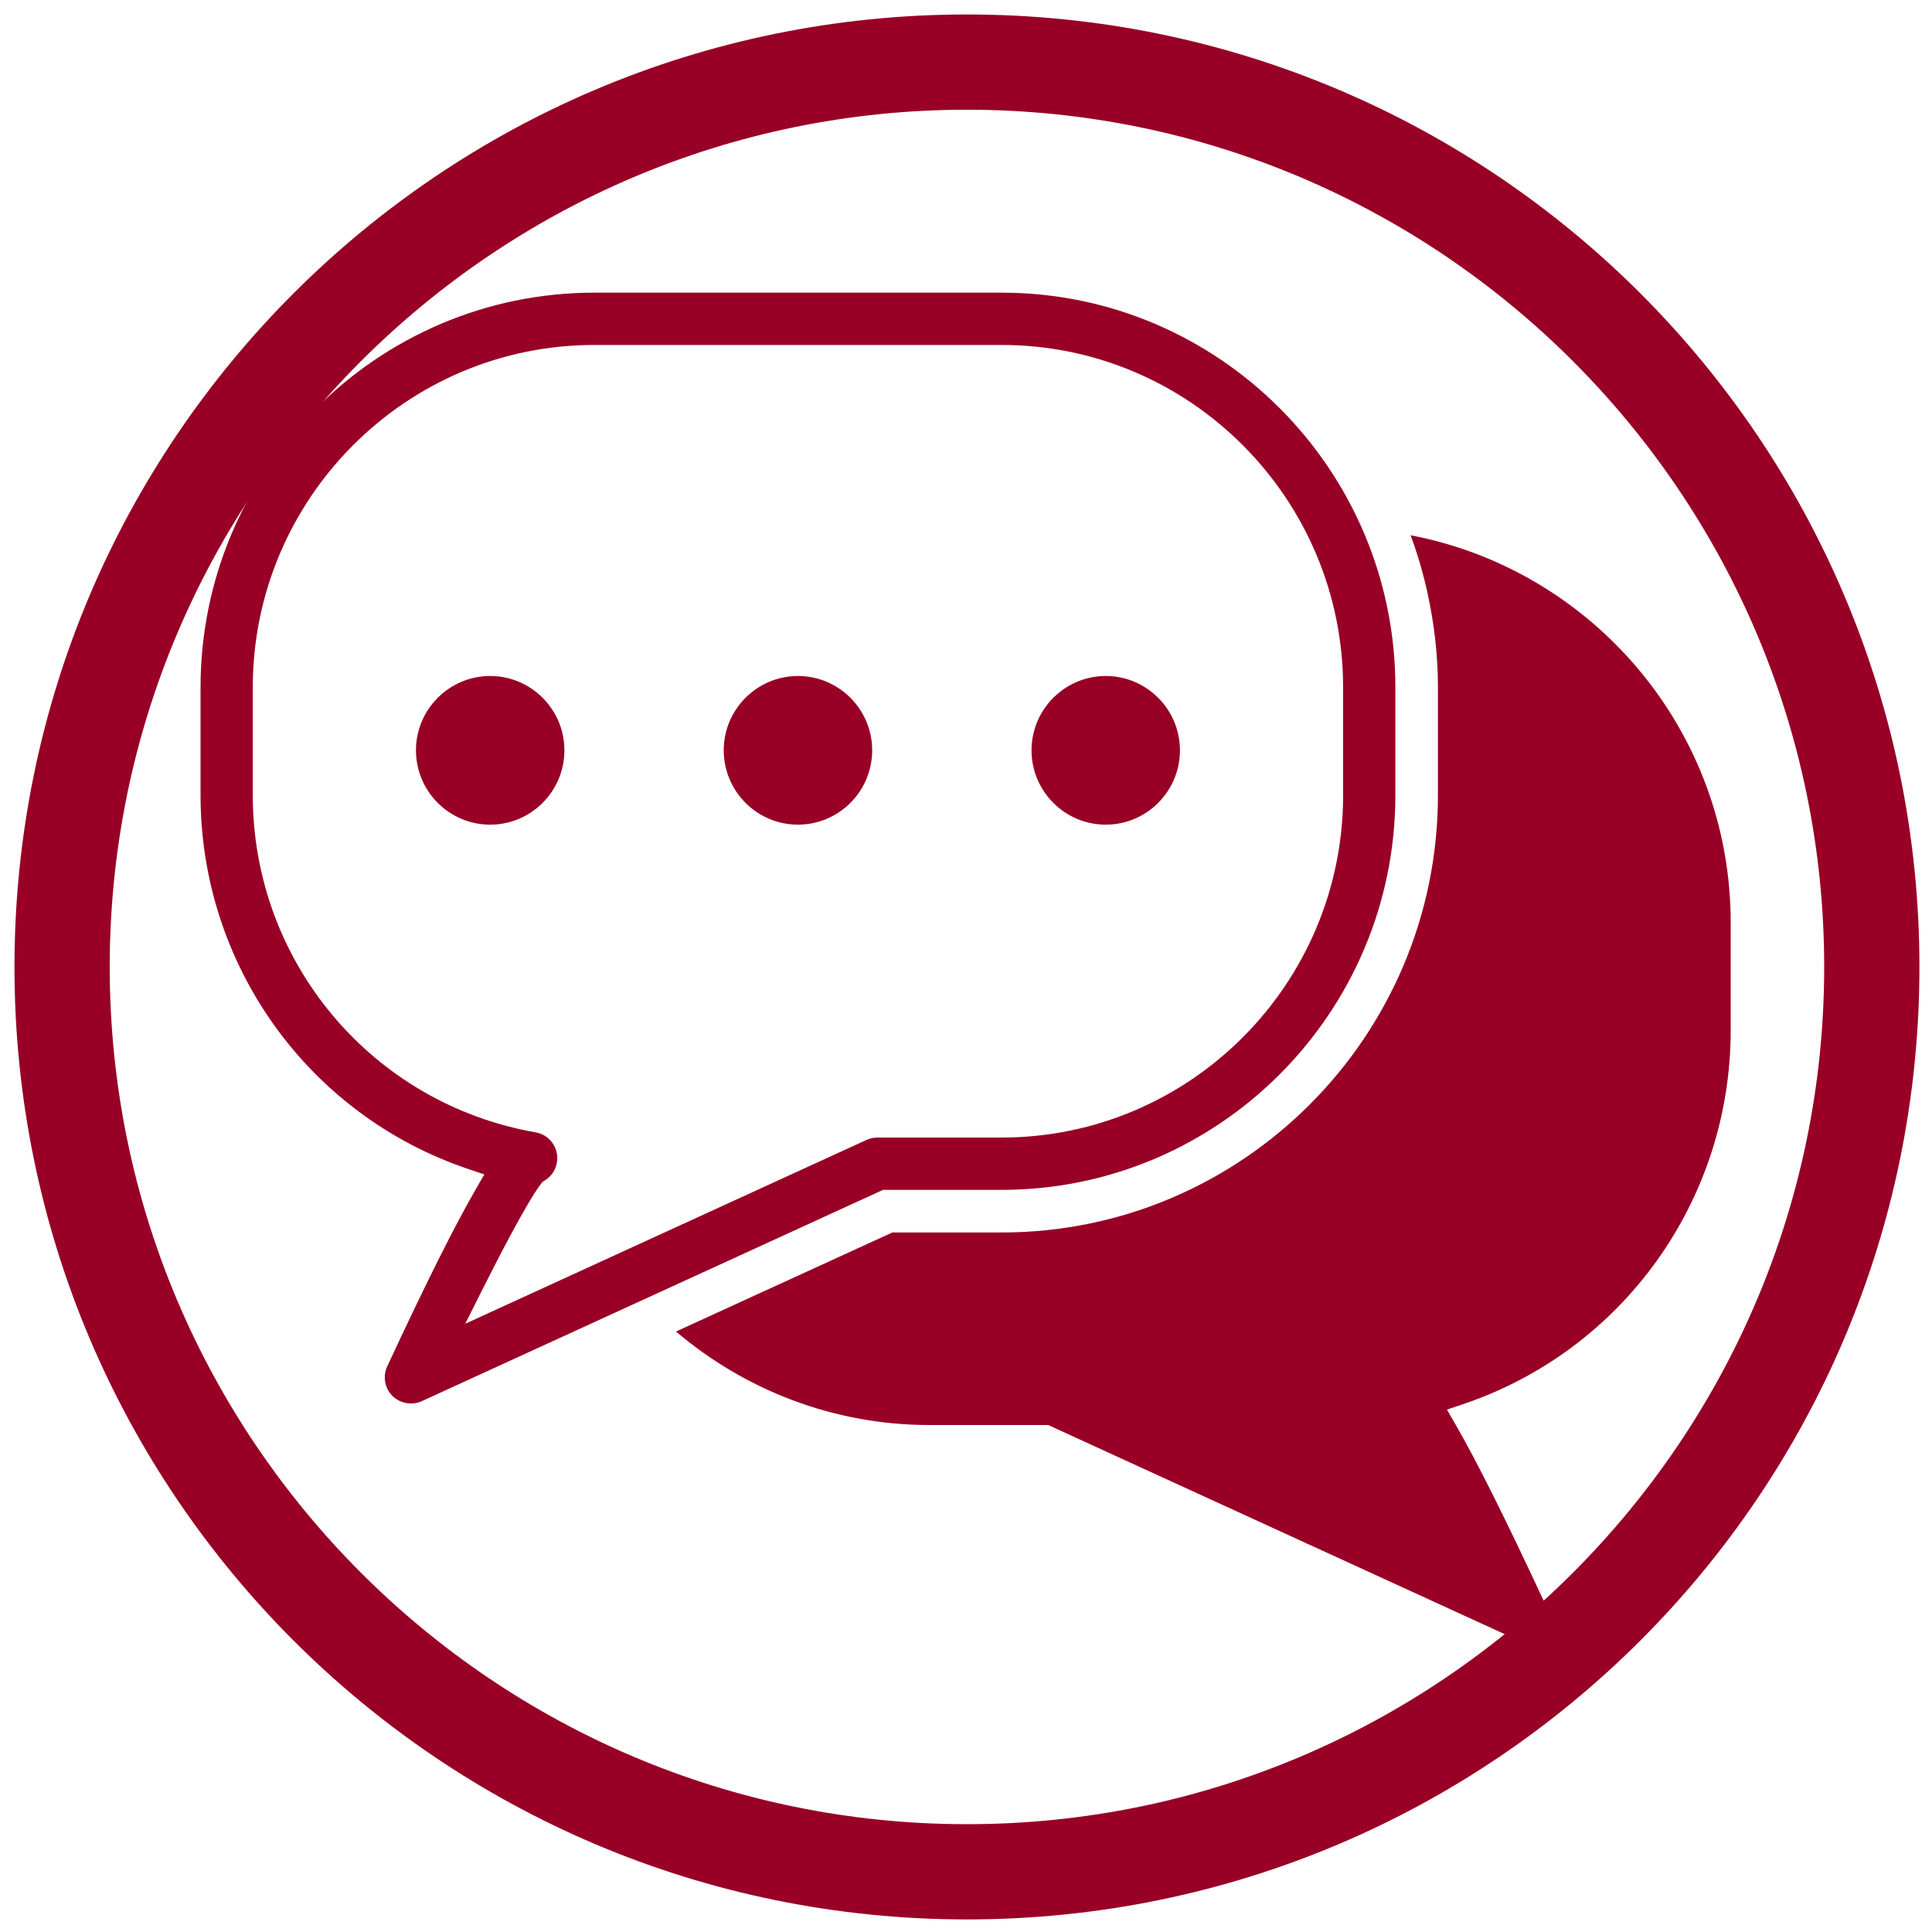 <svg xmlns="http://www.w3.org/2000/svg" width="375" viewBox="0 0 375 375" height="375" version="1.0"><defs><clipPath id="a"><path d="M 2.809 2.809 L 372.559 2.809 L 372.559 372.559 L 2.809 372.559 Z M 2.809 2.809"/></clipPath><clipPath id="b"><path d="M 38.926 56.758 L 271 56.758 L 271 273 L 38.926 273 Z M 38.926 56.758"/></clipPath><clipPath id="c"><path d="M 131 103 L 335.926 103 L 335.926 318.508 L 131 318.508 Z M 131 103"/></clipPath></defs><g clip-path="url(#a)"><path fill="#980026" d="M 187.684 21.297 C 279.438 21.297 354.074 95.934 354.074 187.684 C 354.074 279.438 279.438 354.074 187.684 354.074 C 95.934 354.074 21.297 279.438 21.297 187.684 C 21.297 95.934 95.934 21.297 187.684 21.297 M 187.684 2.809 C 85.578 2.809 2.809 85.578 2.809 187.684 C 2.809 289.793 85.578 372.559 187.684 372.559 C 289.793 372.559 372.559 289.793 372.559 187.684 C 372.559 85.578 289.793 2.809 187.684 2.809 Z M 187.684 2.809"/></g><g clip-path="url(#b)"><path fill="#980026" d="M 270.84 133.418 C 270.84 91.172 236.555 56.805 194.41 56.805 L 115.355 56.805 C 73.215 56.805 38.926 91.172 38.926 133.418 L 38.926 154.34 C 38.926 187.293 59.836 216.461 90.949 226.926 L 94.008 227.953 L 92.391 230.754 C 88.242 237.926 82.605 249.199 75.16 265.211 C 74.262 267.129 74.664 269.43 76.156 270.934 C 77.637 272.418 79.996 272.836 81.852 271.973 L 171.398 230.953 L 194.41 230.953 C 236.555 230.953 270.84 196.582 270.84 154.34 Z M 260.699 154.34 C 260.699 190.98 230.961 220.797 194.41 220.797 L 170.293 220.797 C 169.574 220.797 168.844 220.957 168.188 221.258 L 90.301 256.938 L 93.672 250.227 C 96.75 244.098 102.32 233.289 104.996 229.793 L 105.297 229.398 L 105.723 229.141 C 107.055 228.332 107.93 226.988 108.125 225.441 C 108.473 222.746 106.645 220.262 103.973 219.789 C 72.16 214.215 49.066 186.688 49.066 154.34 L 49.066 133.418 C 49.066 96.773 78.801 66.957 115.352 66.957 L 194.41 66.957 C 230.961 66.957 260.695 96.773 260.695 133.418 L 260.695 154.34 Z M 260.699 154.34"/></g><path fill="#980026" d="M 95.145 131.211 C 87.199 131.211 80.738 137.684 80.738 145.637 C 80.738 153.594 87.199 160.066 95.145 160.066 C 103.086 160.066 109.551 153.594 109.551 145.637 C 109.551 137.684 103.086 131.211 95.145 131.211 Z M 95.145 131.211"/><path fill="#980026" d="M 214.621 131.211 C 206.68 131.211 200.219 137.684 200.219 145.637 C 200.219 153.594 206.68 160.066 214.621 160.066 C 222.566 160.066 229.027 153.594 229.027 145.637 C 229.027 137.684 222.566 131.211 214.621 131.211 Z M 214.621 131.211"/><path fill="#980026" d="M 154.883 131.211 C 146.938 131.211 140.477 137.684 140.477 145.637 C 140.477 153.594 146.941 160.066 154.883 160.066 C 162.824 160.066 169.289 153.594 169.289 145.637 C 169.289 137.684 162.828 131.211 154.883 131.211 Z M 154.883 131.211"/><g clip-path="url(#c)"><path fill="#980026" d="M 141.645 253.668 L 131.207 258.449 C 144.52 269.738 161.68 276.598 180.441 276.598 L 203.457 276.598 L 293.004 317.621 C 294.859 318.484 297.219 318.066 298.699 316.582 C 300.188 315.078 300.59 312.777 299.695 310.859 C 292.25 294.848 286.613 283.574 282.465 276.398 L 280.848 273.602 L 283.906 272.574 C 315.02 262.109 335.926 232.938 335.926 199.984 L 335.926 179.066 C 335.926 141.727 309.117 110.633 273.797 103.895 C 275.148 107.539 276.246 111.301 277.094 115.156 C 277.113 115.16 277.133 115.168 277.148 115.176 C 277.129 115.168 277.109 115.16 277.086 115.152 C 278.375 121.035 279.102 127.152 279.102 133.43 L 279.102 154.352 C 279.102 201.148 241.117 239.223 194.422 239.223 L 173.203 239.223 M 266.727 271.086 L 266.727 271.082"/></g></svg>